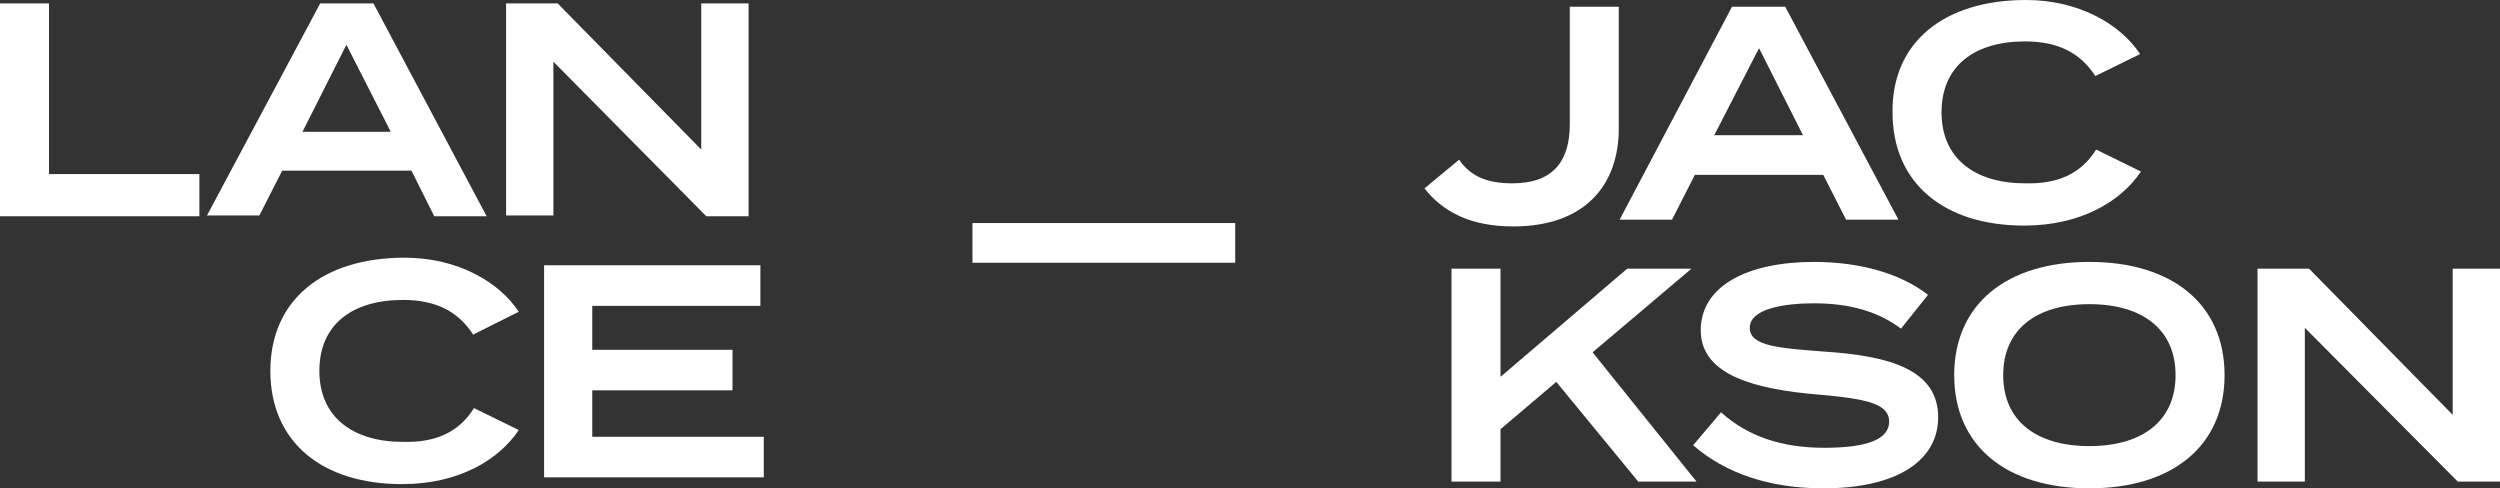 <?xml version="1.0" encoding="utf-8"?>
<!-- Generator: Adobe Illustrator 24.0.1, SVG Export Plug-In . SVG Version: 6.00 Build 0)  -->
<svg version="1.1" id="Layer_1" xmlns="http://www.w3.org/2000/svg" xmlns:xlink="http://www.w3.org/1999/xlink" x="0px" y="0px"
	 viewBox="0 0 295.9 57.8" style="enable-background:new 0 0 295.9 57.8;" xml:space="preserve">
<rect x="0" y="0" width="295.9" height="57.8" fill="#333333" stroke="none"/>
<style type="text/css">
	.st0{fill:#FFFFFF;}
</style>
<g>
	<g>
		<path class="st0" d="M23.6,20.6v5H0V0.4h5.8v20.2H23.6z"/>
		<path class="st0" d="M48.7,20.2H33.4l-2.7,5.3h-6.2L37.9,0.4h6.3l13.4,25.2h-6.2L48.7,20.2z M46.2,15.5L41,5.3l-5.2,10.3H46.2z"/>
		<path class="st0" d="M88.6,0.4v25.2h-5L65.5,7.3v18.2h-5.6V0.4H66l17,17.3V0.4H88.6z"/>
		<path class="st0" d="M56.1,48.3l5.3,2.6c-2.4,3.6-7.2,6.4-13.8,6.4c-9.5,0-15.6-5-15.6-13.4c0-8.4,6.2-13.4,15.9-13.4
			c6.3,0,11.2,2.9,13.5,6.4L56,39.6c-1.8-2.8-4.5-4.1-8.3-4.1c-6,0-9.9,2.9-9.9,8.4c0,5.5,4,8.4,9.9,8.4
			C51.5,52.4,54.3,51.2,56.1,48.3z"/>
		<path class="st0" d="M90.4,51.7v4.8h-26V31.4H90v4.8H70.1v5.2h16.6v4.8H70.1v5.5H90.4z"/>
	</g>
	<g>
		<path class="st0" d="M179,21.7c4.9,0,6.8-2.7,6.8-7V0.8h5.8v14.4c0,6.7-4,11.6-12.5,11.6c-5,0-8.3-1.7-10.5-4.5l4.1-3.4
			C174,20.8,175.9,21.7,179,21.7z"/>
		<path class="st0" d="M215.8,20.7h-15.2l-2.7,5.3h-6.2L205,0.8h6.3L224.7,26h-6.2L215.8,20.7z M213.4,16l-5.2-10.3L202.9,16H213.4z
			"/>
		<path class="st0" d="M248.1,17.7l5.3,2.6c-2.4,3.6-7.2,6.4-13.8,6.4c-9.5,0-15.6-5-15.6-13.4C223.9,5,230.1,0,239.8,0
			c6.3,0,11.2,2.9,13.5,6.4L248,9c-1.8-2.8-4.5-4.1-8.3-4.1c-6,0-9.9,2.9-9.9,8.4c0,5.5,4,8.4,9.9,8.4
			C243.5,21.8,246.3,20.6,248.1,17.7z"/>
		<path class="st0" d="M193.9,57l-9.7-11.8l-6.6,5.6V57h-5.8V31.8h5.8v12.8l15-12.8h7.6l-11.7,9.9L200.8,57H193.9z"/>
		<path class="st0" d="M229.4,49.4c0,5-4.7,8.4-13.6,8.4c-6.4,0-11.6-1.8-15.4-5.1l3.3-3.9c3.1,2.8,7.1,4.2,12.2,4.2
			c5.1,0,7.7-1,7.7-3.1s-2.6-2.7-8.4-3.2c-7.2-0.6-13.9-2.2-13.9-7.6c0-5.3,5.6-8.1,13.4-8.1c5.5,0,10.3,1.4,13.5,3.9l-3.2,4
			c-2.8-2.1-6.2-3-10.3-3c-3.4,0-7.6,0.6-7.6,2.9c0,2.2,3.6,2.4,8.6,2.8C223.8,42.1,229.4,43.8,229.4,49.4z"/>
		<path class="st0" d="M231.3,44.4c0-8.4,6.2-13.4,16-13.4c9.8,0,16,5,16,13.4c0,8.4-6.2,13.4-16,13.4
			C237.5,57.8,231.3,52.8,231.3,44.4z M257.5,44.4c0-5.4-3.9-8.4-10.2-8.4s-10.2,3-10.2,8.4c0,5.4,3.9,8.4,10.2,8.4
			C253.6,52.8,257.5,49.8,257.5,44.4z"/>
		<path class="st0" d="M295.9,31.8V57h-5l-18.1-18.2V57h-5.6V31.8h6.1l17,17.3V31.8H295.9z"/>
	</g>
	<g>
		<path class="st0" d="M115.1,31.1v-4.7h31.1v4.7H115.1z"/>
	</g>
</g>
</svg>
